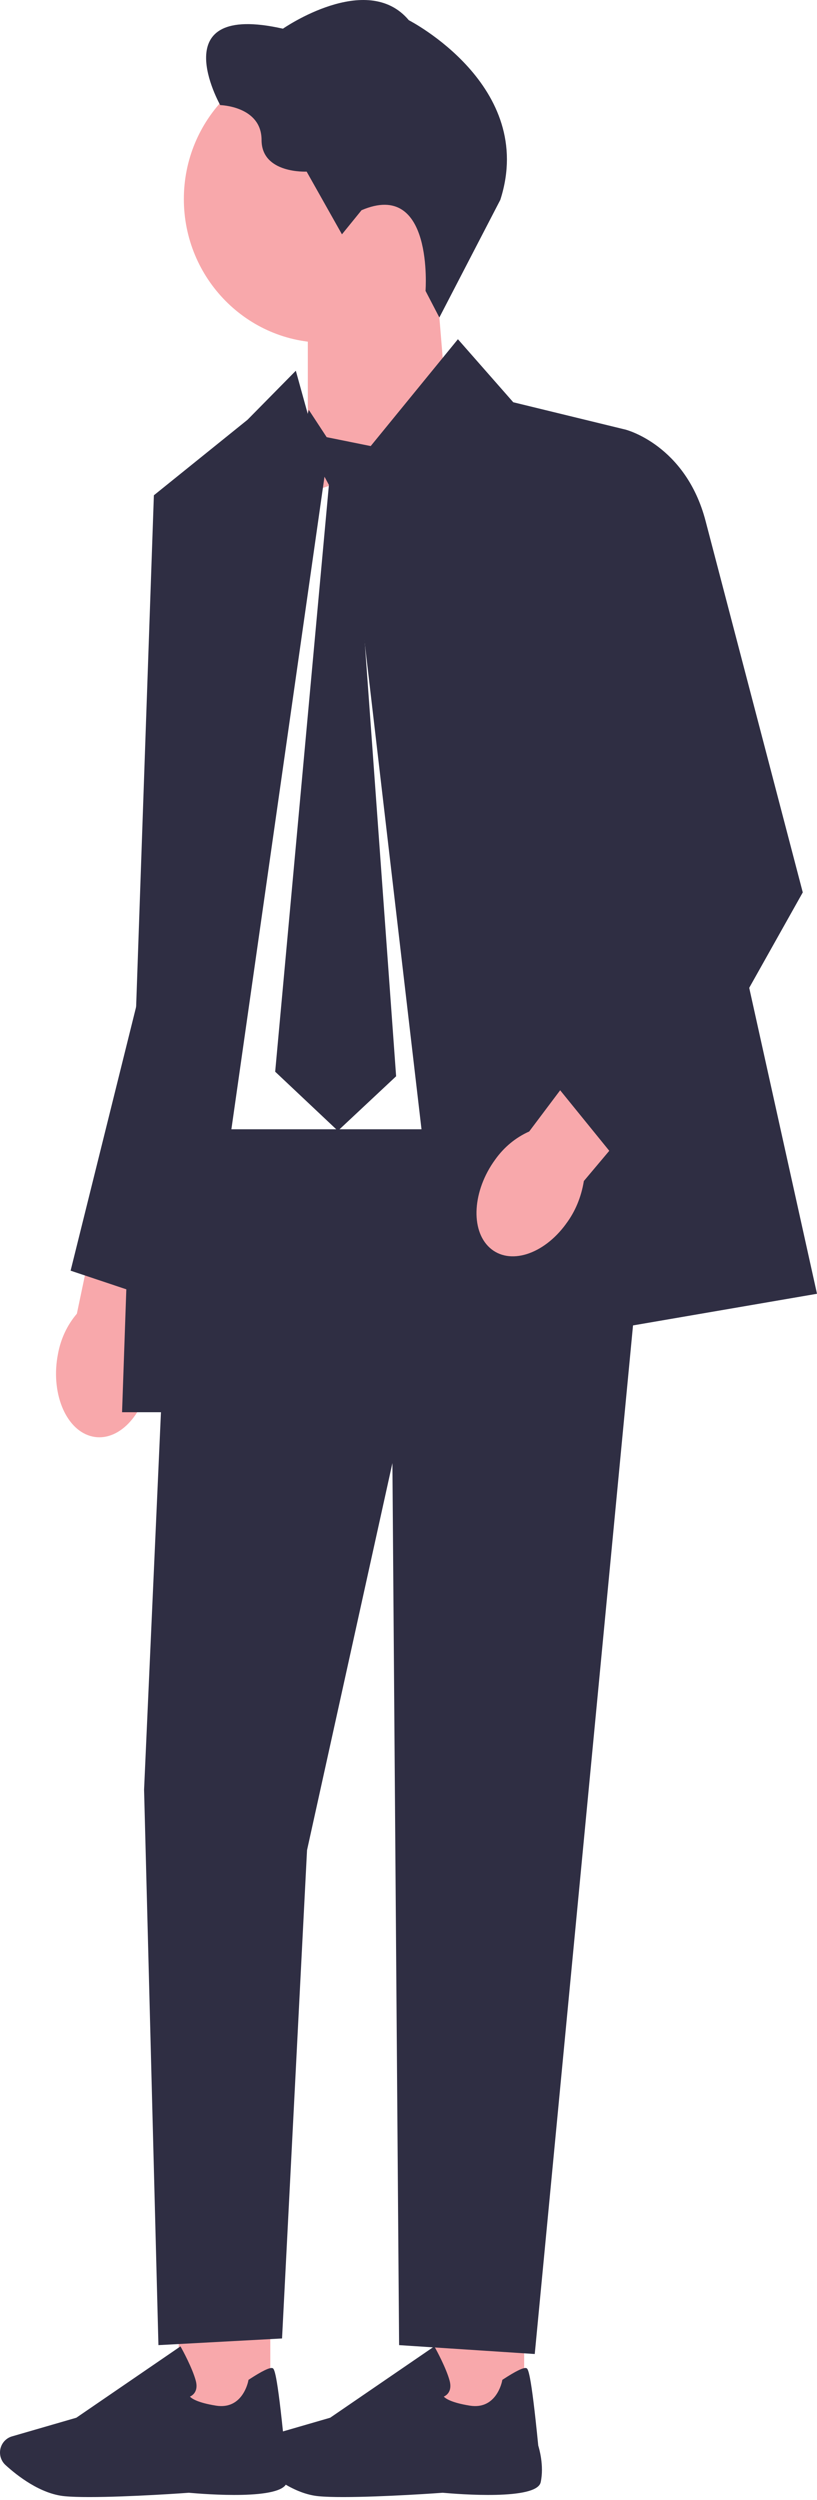 <svg width="208" height="636" viewBox="0 0 208 636" fill="none" xmlns="http://www.w3.org/2000/svg">
<path d="M37.95 351.411C36.067 360.995 29.349 367.211 22.943 365.289C16.537 363.368 12.872 354.033 14.755 344.45C15.457 340.607 17.105 337.081 19.567 334.2L28.068 293.741L47.943 300.386L37.448 339.568C38.573 343.534 38.74 347.603 37.927 351.411H37.95Z" fill="#F8A8AB"/>
<path d="M68.82 614.903H45.492L45.492 581.327H68.82V614.903Z" fill="#F8A8AB"/>
<path d="M48.076 634.138C52.065 634.499 72.029 636.104 73.031 631.459C73.945 627.199 72.597 622.746 72.407 622.136C70.491 602.765 69.778 602.551 69.344 602.426C68.664 602.223 66.681 603.183 63.461 605.286L63.261 605.421L63.216 605.658C63.161 605.964 61.735 613.072 54.972 611.976C50.338 611.23 48.834 610.19 48.355 609.682C48.745 609.501 49.235 609.184 49.58 608.642C50.081 607.851 50.171 606.834 49.836 605.613C48.967 602.392 46.361 597.635 46.249 597.442L45.948 596.9L19.434 615.05L3.057 619.796C1.82 620.158 0.829 621.051 0.327 622.249C-0.363 623.921 0.06 625.865 1.397 627.086C4.371 629.798 10.276 634.443 16.481 635.019C18.13 635.178 20.314 635.234 22.765 635.234C33.003 635.234 47.954 634.16 48.065 634.138H48.076Z" fill="#2F2E43"/>
<path d="M133.447 614.903H110.118V581.327H133.447V614.903Z" fill="#F8A8AB"/>
<path d="M112.703 634.138C116.691 634.499 136.655 636.104 137.658 631.459C138.572 627.199 137.224 622.746 137.034 622.136C135.118 602.765 134.405 602.551 133.97 602.426C133.291 602.223 131.308 603.183 128.088 605.286L127.888 605.421L127.843 605.658C127.787 605.964 126.361 613.072 119.599 611.976C114.965 611.23 113.461 610.19 112.982 609.682C113.371 609.501 113.862 609.184 114.207 608.642C114.708 607.851 114.797 606.834 114.463 605.613C113.594 602.392 110.987 597.635 110.876 597.442L110.575 596.9L84.061 615.05L67.684 619.796C66.447 620.158 65.456 621.051 64.954 622.249C64.264 623.921 64.687 625.865 66.024 627.086C68.998 629.798 74.903 634.443 81.108 635.019C82.757 635.178 84.941 635.234 87.391 635.234C97.63 635.234 112.58 634.16 112.692 634.138H112.703Z" fill="#2F2E43"/>
<path d="M114.541 113.339L78.368 125.398V72.575H111.188L114.541 113.339Z" fill="#F8A8AB"/>
<path d="M82.846 87.199C62.942 87.199 46.806 70.831 46.806 50.64C46.806 30.448 62.942 14.08 82.846 14.08C102.75 14.08 118.886 30.448 118.886 50.64C118.886 70.831 102.75 87.199 82.846 87.199Z" fill="#F8A8AB"/>
<path d="M92.026 53.499L87.057 59.613L78.067 43.656C78.067 43.656 66.592 44.255 66.592 35.62C66.592 26.986 56.064 26.737 56.064 26.737C56.064 26.737 41.169 0.349 72.029 7.299C72.029 7.299 93.43 -7.573 104.08 5.141C104.08 5.141 136.722 21.81 127.375 50.843L111.856 80.769L108.336 73.999C108.336 73.999 110.464 45.565 92.015 53.488L92.026 53.499Z" fill="#2F2E43"/>
<path d="M44.199 287.278H165.933L136.143 598.844L101.607 596.584L99.902 372.207L78.167 470.676L71.806 594.888L40.334 596.584L36.679 455.283L44.199 287.278Z" fill="#2F2E43"/>
<path d="M116.513 94.025L75.293 104.197L40.055 258.674L44.199 287.278L147.417 304.998L165.933 287.278L116.513 94.025Z" />
<path d="M116.58 86.295L130.673 102.332L159.26 109.293L208 329.127L114.084 345.265L87.926 121.375L116.58 86.295Z" fill="#2F2E43"/>
<path d="M75.315 94.308L82.668 120.889L48.633 359.256H31.076L39.175 125.997L63.016 106.785L75.315 94.308Z" fill="#2F2E43"/>
<path d="M67.238 125.577L53.101 128.527C53.101 128.527 46.907 130.832 44.656 148.688C42.417 166.544 42.016 226.509 42.016 226.509L17.974 323.249L45.28 332.38L58.136 280.326L67.249 125.566L67.238 125.577Z" fill="#2F2E43"/>
<path d="M76.897 110.638L83.737 123.364L70.057 272.631L86.021 287.673L100.849 273.795L90.01 123.94L105.807 110.638L100.281 106.581L94.577 113.52L83.169 111.215L78.613 104.264L76.897 110.638Z" fill="#2F2E43"/>
<path d="M144.086 311.372C138.349 319.227 129.659 321.928 124.679 317.418C119.699 312.909 120.312 302.885 126.049 295.019C128.3 291.844 131.274 289.38 134.728 287.843L159.46 254.945L174.634 269.569L148.643 300.444C147.985 304.524 146.426 308.264 144.086 311.361V311.372Z" fill="#F8A8AB"/>
<path d="M147.963 112.899L159.26 109.293C159.26 109.293 174.567 113.147 179.636 132.54L204.379 227.019L162.413 301.744L139.986 274.123L161.109 205.524L147.952 112.899H147.963Z" fill="#2F2E43"/>
</svg>
